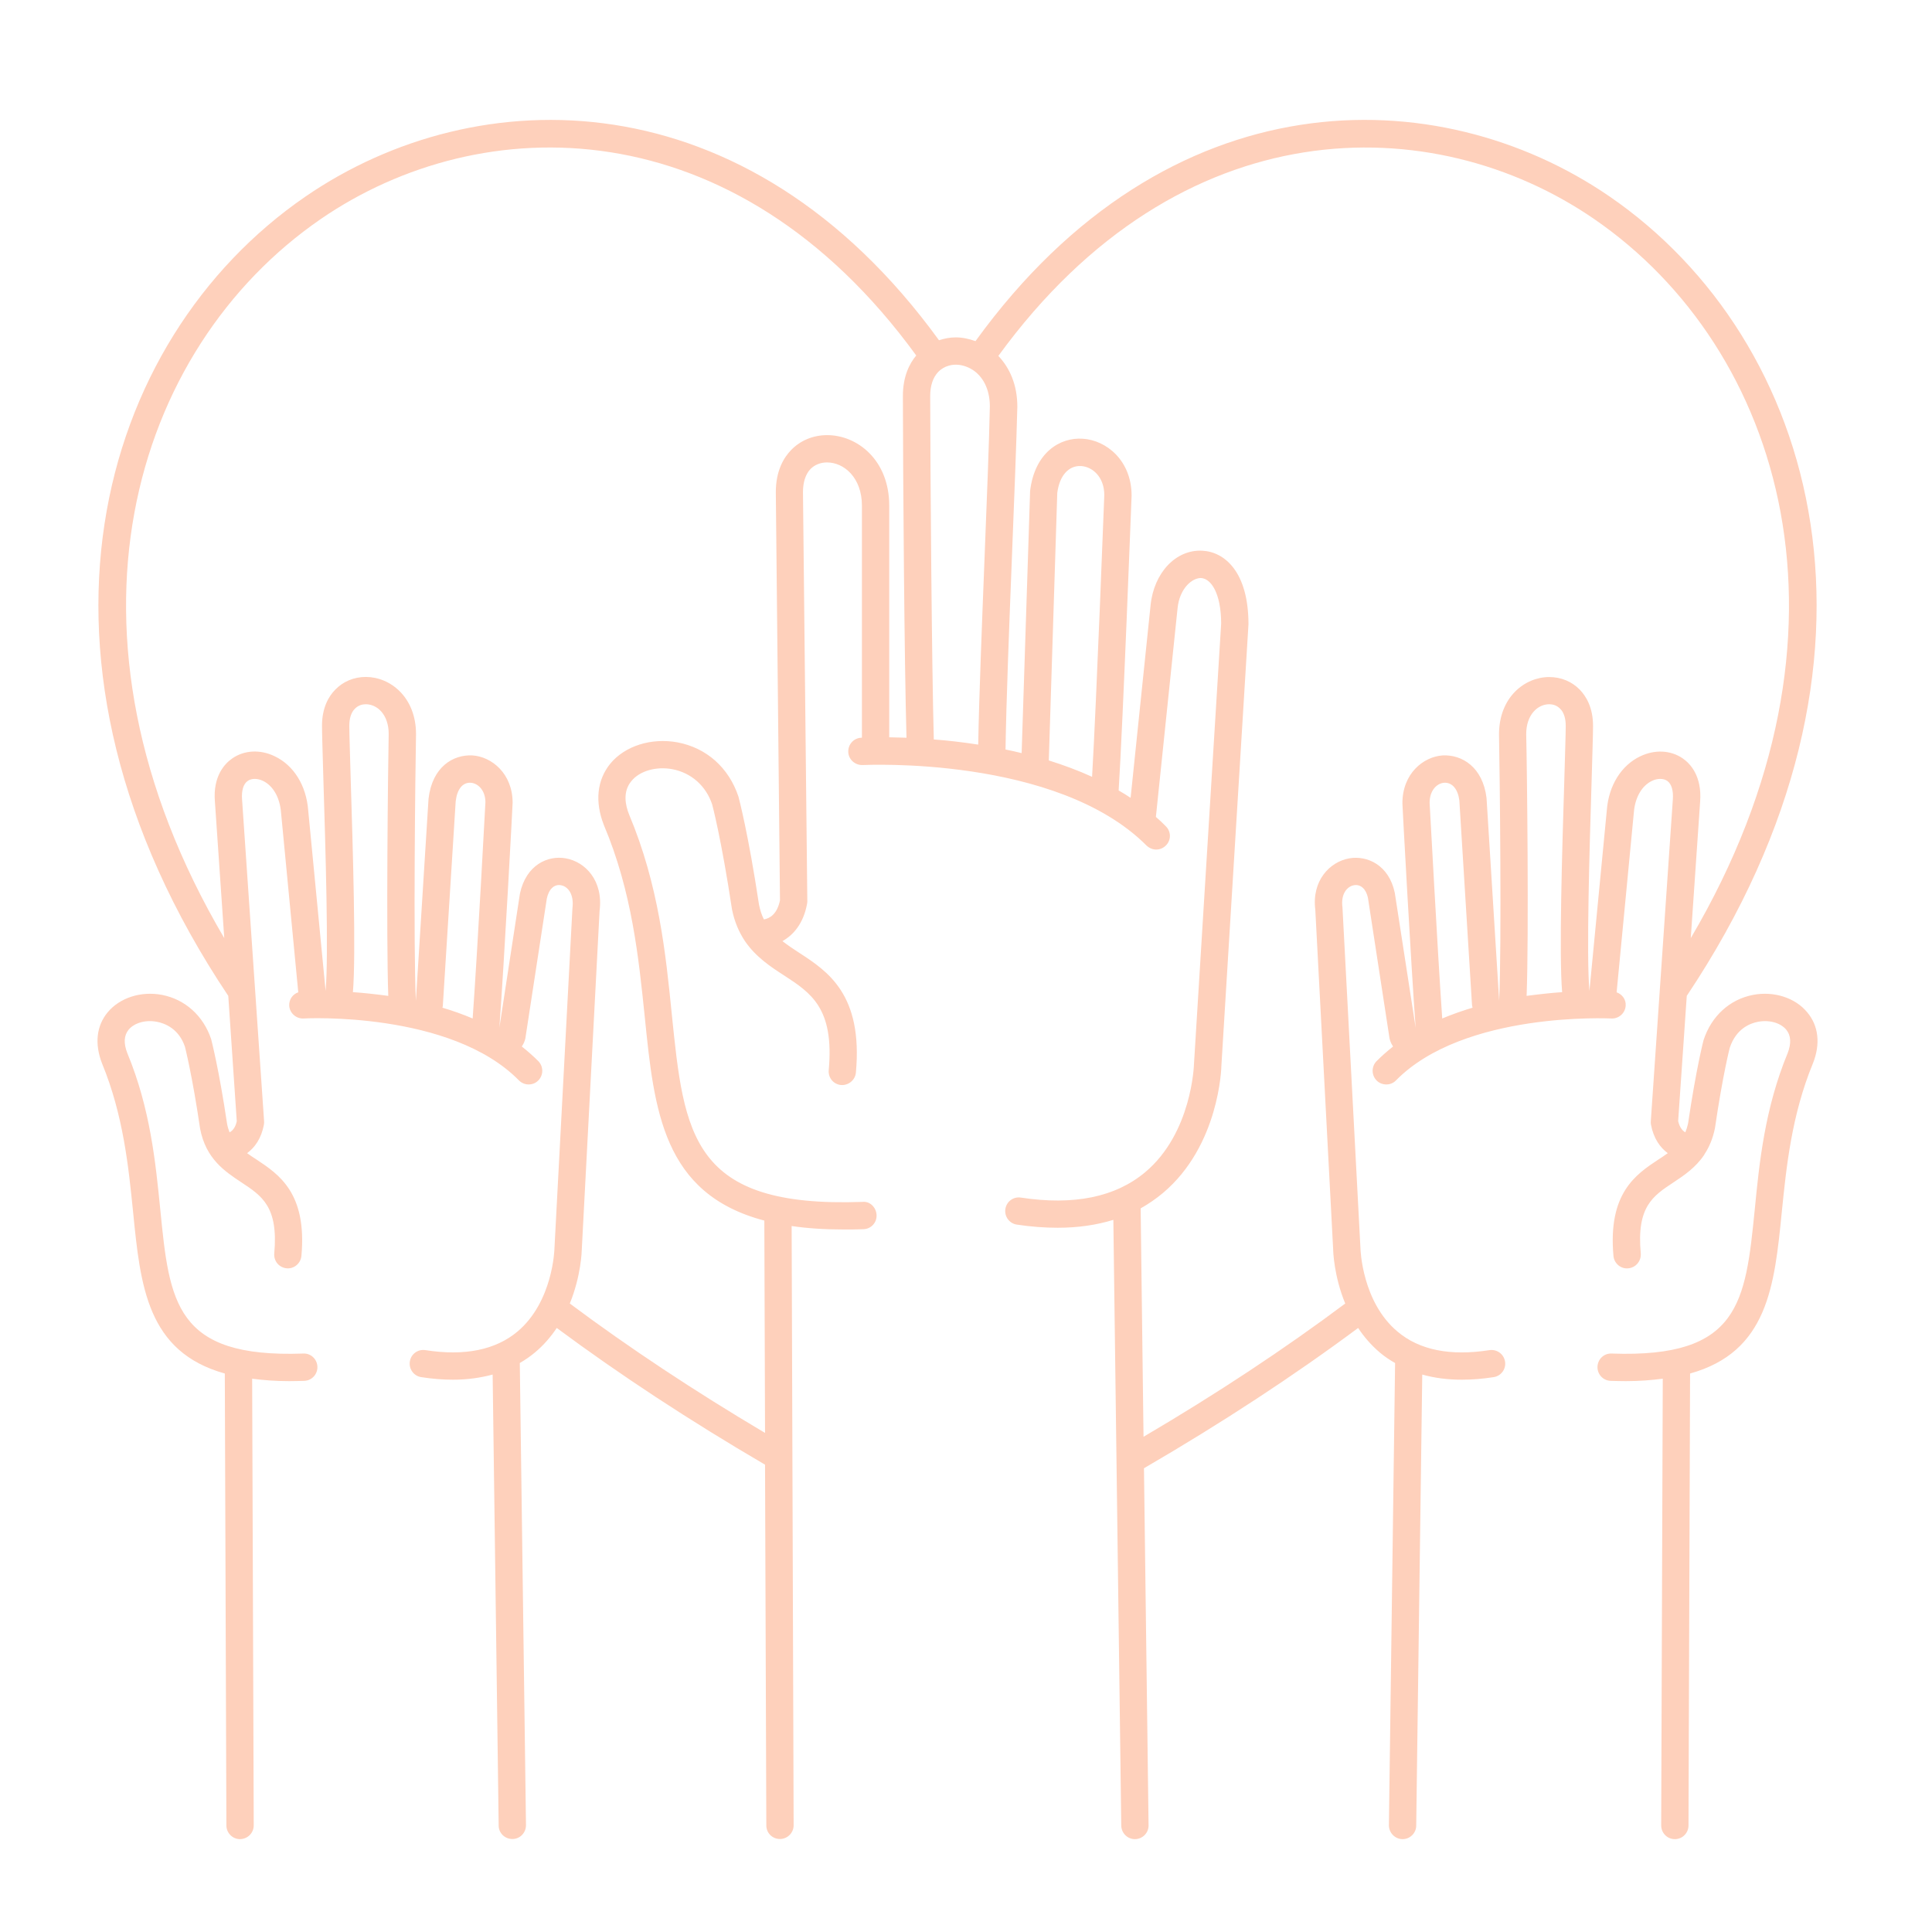 <svg xmlns="http://www.w3.org/2000/svg" xmlns:xlink="http://www.w3.org/1999/xlink" width="70" zoomAndPan="magnify" viewBox="0 0 52.5 52.5" height="70" preserveAspectRatio="xMidYMid meet" version="1.0"><path fill="#fed0bb" d="M 49.109 27.508 C 48.785 27.113 48.203 26.926 47.637 27.035 C 47.008 27.156 46.508 27.605 46.293 28.262 C 46.285 28.293 46.094 29.023 45.871 30.531 C 45.852 30.617 45.828 30.695 45.797 30.77 C 45.727 30.73 45.645 30.648 45.602 30.465 L 45.836 27.062 C 51.934 17.934 49.406 9.23 43.734 5.336 C 39.078 2.141 31.738 2.039 26.508 9.27 C 26.332 9.207 26.152 9.168 25.973 9.168 C 25.812 9.168 25.66 9.199 25.516 9.246 C 20.281 2.035 12.949 2.145 8.297 5.344 C 2.633 9.238 0.105 17.941 6.203 27.062 L 6.434 30.469 C 6.395 30.645 6.316 30.73 6.238 30.77 C 6.211 30.699 6.188 30.629 6.172 30.547 C 5.945 29.023 5.75 28.293 5.738 28.238 C 5.527 27.605 5.031 27.156 4.402 27.035 C 3.832 26.926 3.254 27.113 2.926 27.508 C 2.621 27.875 2.566 28.367 2.773 28.898 C 3.352 30.305 3.492 31.703 3.617 32.938 C 3.816 34.945 3.996 36.734 6.109 37.324 L 6.152 49.605 C 6.152 49.809 6.32 49.977 6.523 49.977 C 6.73 49.973 6.895 49.809 6.895 49.602 L 6.852 37.465 C 7.156 37.504 7.484 37.531 7.852 37.531 C 7.988 37.531 8.125 37.527 8.27 37.523 C 8.473 37.516 8.633 37.344 8.625 37.137 C 8.617 36.934 8.449 36.77 8.238 36.781 C 4.758 36.906 4.605 35.391 4.355 32.863 C 4.227 31.578 4.082 30.121 3.461 28.621 C 3.355 28.352 3.367 28.137 3.496 27.98 C 3.652 27.793 3.961 27.707 4.262 27.766 C 4.477 27.805 4.863 27.953 5.027 28.449 C 5.027 28.457 5.219 29.184 5.438 30.672 C 5.594 31.488 6.105 31.828 6.559 32.129 C 7.121 32.5 7.566 32.793 7.453 34.059 C 7.434 34.266 7.582 34.445 7.789 34.465 C 7.992 34.484 8.172 34.332 8.191 34.125 C 8.344 32.422 7.582 31.914 6.969 31.508 C 6.879 31.449 6.793 31.395 6.715 31.336 C 6.922 31.184 7.102 30.938 7.172 30.559 C 7.176 30.527 7.18 30.496 7.176 30.465 L 6.578 21.727 C 6.559 21.484 6.613 21.301 6.734 21.219 C 6.836 21.148 6.996 21.148 7.145 21.219 C 7.422 21.352 7.605 21.672 7.637 22.082 L 8.105 26.965 C 7.953 27.016 7.852 27.16 7.859 27.328 C 7.871 27.531 8.051 27.688 8.25 27.676 C 8.289 27.672 12.25 27.473 14.102 29.359 C 14.172 29.43 14.27 29.469 14.363 29.469 C 14.461 29.469 14.555 29.434 14.625 29.363 C 14.77 29.219 14.773 28.984 14.629 28.836 C 14.488 28.695 14.336 28.562 14.18 28.438 C 14.211 28.391 14.238 28.34 14.258 28.281 C 14.266 28.258 14.273 28.234 14.277 28.211 L 14.859 24.418 C 14.914 24.16 15.059 24.023 15.242 24.055 C 15.426 24.086 15.605 24.289 15.555 24.684 L 15.066 33.934 C 15.066 33.949 15.027 35.371 14.062 36.184 C 13.465 36.684 12.621 36.855 11.559 36.688 C 11.359 36.656 11.168 36.793 11.137 36.996 C 11.105 37.199 11.242 37.391 11.445 37.422 C 11.746 37.469 12.035 37.492 12.312 37.492 C 12.699 37.492 13.055 37.441 13.387 37.352 L 13.551 49.609 C 13.551 49.812 13.719 49.973 13.922 49.973 C 13.922 49.973 13.922 49.973 13.926 49.973 C 14.129 49.973 14.293 49.805 14.293 49.598 L 14.125 37.039 C 14.27 36.953 14.41 36.859 14.539 36.75 C 14.777 36.551 14.973 36.32 15.129 36.086 C 16.84 37.355 18.738 38.602 20.789 39.801 L 20.824 49.605 C 20.824 49.809 20.988 49.973 21.195 49.973 C 21.398 49.973 21.566 49.805 21.566 49.602 L 21.512 33.316 C 21.938 33.379 22.406 33.41 22.938 33.41 C 23.105 33.41 23.285 33.41 23.465 33.402 C 23.672 33.395 23.828 33.223 23.82 33.02 C 23.812 32.812 23.641 32.637 23.438 32.66 C 18.785 32.828 18.59 30.844 18.254 27.547 C 18.09 25.906 17.898 24.047 17.098 22.141 C 16.992 21.883 16.918 21.512 17.156 21.227 C 17.379 20.949 17.828 20.82 18.27 20.902 C 18.785 21 19.184 21.355 19.352 21.859 C 19.355 21.867 19.602 22.793 19.891 24.711 C 19.961 25.059 20.086 25.336 20.238 25.566 C 20.242 25.57 20.242 25.574 20.246 25.578 C 20.539 26.004 20.938 26.27 21.309 26.508 C 22.039 26.984 22.672 27.398 22.52 29.078 C 22.5 29.285 22.648 29.465 22.852 29.484 C 23.055 29.5 23.238 29.352 23.258 29.148 C 23.453 27.02 22.488 26.391 21.711 25.887 C 21.547 25.781 21.398 25.68 21.262 25.574 C 21.562 25.406 21.832 25.094 21.93 24.566 C 21.934 24.543 21.938 24.52 21.938 24.496 L 21.82 13.371 C 21.82 13.102 21.891 12.883 22.027 12.742 C 22.141 12.629 22.297 12.566 22.473 12.566 C 22.934 12.566 23.422 12.977 23.422 13.742 L 23.422 20.047 C 23.414 20.047 23.402 20.047 23.398 20.047 C 23.195 20.059 23.039 20.234 23.051 20.441 C 23.062 20.645 23.242 20.797 23.441 20.789 C 23.492 20.789 28.711 20.527 31.156 22.977 C 31.23 23.047 31.324 23.086 31.418 23.086 C 31.516 23.086 31.609 23.047 31.68 22.977 C 31.828 22.832 31.828 22.598 31.68 22.453 C 31.594 22.363 31.504 22.281 31.41 22.199 L 32 16.52 C 32.055 16 32.383 15.707 32.633 15.707 C 32.906 15.719 33.18 16.113 33.184 16.941 L 32.445 28.914 C 32.445 28.93 32.391 30.789 31.117 31.855 C 30.309 32.531 29.176 32.762 27.742 32.543 C 27.539 32.512 27.352 32.648 27.32 32.852 C 27.289 33.055 27.426 33.246 27.629 33.277 C 28.02 33.336 28.391 33.363 28.742 33.363 C 29.293 33.363 29.797 33.289 30.254 33.148 L 30.469 49.609 C 30.473 49.812 30.637 49.977 30.84 49.977 C 30.84 49.977 30.844 49.977 30.844 49.977 C 31.051 49.973 31.215 49.805 31.211 49.598 L 31.086 39.898 C 33.188 38.676 35.145 37.395 36.906 36.086 C 37.062 36.324 37.258 36.551 37.496 36.754 C 37.625 36.863 37.766 36.957 37.91 37.039 L 37.742 49.598 C 37.742 49.805 37.906 49.973 38.109 49.977 C 38.109 49.977 38.113 49.977 38.113 49.977 C 38.316 49.977 38.484 49.812 38.484 49.609 L 38.648 37.352 C 38.977 37.445 39.336 37.492 39.723 37.492 C 40 37.492 40.289 37.469 40.59 37.422 C 40.793 37.391 40.93 37.199 40.898 37 C 40.867 36.797 40.68 36.66 40.477 36.688 C 39.414 36.855 38.574 36.688 37.98 36.188 C 37.012 35.383 36.969 33.949 36.969 33.922 L 36.48 24.656 C 36.43 24.289 36.609 24.086 36.793 24.055 C 36.977 24.023 37.121 24.16 37.172 24.395 L 37.758 28.211 C 37.762 28.234 37.77 28.258 37.777 28.281 C 37.797 28.34 37.824 28.391 37.855 28.438 C 37.699 28.562 37.547 28.695 37.406 28.836 C 37.262 28.984 37.266 29.219 37.41 29.363 C 37.48 29.434 37.578 29.469 37.672 29.469 C 37.766 29.469 37.863 29.434 37.934 29.359 C 39.785 27.477 43.746 27.676 43.785 27.676 C 43.988 27.688 44.164 27.531 44.176 27.328 C 44.188 27.16 44.082 27.02 43.93 26.965 L 44.398 22.078 C 44.43 21.672 44.613 21.352 44.891 21.219 C 45.039 21.148 45.199 21.148 45.305 21.219 C 45.422 21.301 45.477 21.484 45.457 21.734 L 44.859 30.465 C 44.855 30.496 44.859 30.527 44.863 30.559 C 44.934 30.938 45.113 31.184 45.32 31.336 C 45.242 31.395 45.156 31.449 45.066 31.508 C 44.453 31.914 43.691 32.422 43.844 34.129 C 43.863 34.332 44.043 34.488 44.25 34.465 C 44.453 34.445 44.602 34.266 44.586 34.059 C 44.469 32.793 44.914 32.5 45.477 32.129 C 45.766 31.938 46.078 31.727 46.309 31.383 C 46.312 31.379 46.316 31.371 46.316 31.367 C 46.441 31.18 46.543 30.949 46.602 30.656 C 46.816 29.195 47.004 28.473 47.004 28.473 C 47.176 27.953 47.559 27.805 47.773 27.766 C 48.074 27.707 48.383 27.793 48.539 27.98 C 48.668 28.137 48.68 28.352 48.578 28.617 C 47.957 30.121 47.809 31.578 47.684 32.863 C 47.43 35.391 47.277 36.906 43.797 36.781 C 43.586 36.77 43.418 36.934 43.41 37.137 C 43.402 37.344 43.562 37.516 43.766 37.523 C 43.91 37.527 44.047 37.531 44.184 37.531 C 44.551 37.531 44.879 37.504 45.184 37.465 L 45.141 49.602 C 45.141 49.809 45.305 49.977 45.512 49.977 C 45.719 49.977 45.883 49.809 45.883 49.605 L 45.926 37.324 C 48.039 36.734 48.219 34.945 48.418 32.938 C 48.543 31.703 48.684 30.305 49.266 28.891 C 49.473 28.367 49.418 27.875 49.109 27.508 Z M 26.406 10.035 C 26.41 10.039 26.41 10.039 26.41 10.043 C 26.414 10.043 26.422 10.043 26.426 10.047 C 26.695 10.219 26.898 10.555 26.898 11.043 C 26.879 12.004 26.82 13.488 26.758 15.059 C 26.684 16.961 26.605 18.918 26.582 20.234 C 26.156 20.168 25.75 20.121 25.375 20.094 C 25.32 18.09 25.281 13.012 25.277 10.762 C 25.277 10.477 25.355 10.25 25.5 10.102 C 25.527 10.074 25.559 10.047 25.59 10.027 C 25.598 10.023 25.605 10.02 25.609 10.016 C 25.613 10.016 25.617 10.012 25.617 10.008 C 25.723 9.945 25.844 9.91 25.973 9.91 C 26.125 9.91 26.273 9.957 26.406 10.035 Z M 9.531 21.211 C 9.512 20.5 9.492 19.949 9.492 19.723 C 9.492 19.52 9.543 19.359 9.641 19.262 C 9.738 19.16 9.855 19.137 9.941 19.137 C 10.25 19.137 10.562 19.418 10.562 19.941 C 10.543 20.918 10.492 25.406 10.551 27.062 C 10.207 27.016 9.883 26.98 9.59 26.961 C 9.676 25.941 9.59 23.098 9.531 21.211 Z M 12.023 27.383 C 12.023 27.371 12.031 27.359 12.031 27.348 C 12.035 27.332 12.035 27.32 12.035 27.305 L 12.383 21.773 C 12.422 21.445 12.57 21.262 12.785 21.27 C 12.988 21.281 13.188 21.473 13.191 21.797 C 13.188 21.84 12.98 25.781 12.844 27.676 C 12.574 27.562 12.301 27.465 12.023 27.383 Z M 22.477 11.824 C 22.098 11.824 21.75 11.969 21.5 12.227 C 21.309 12.422 21.082 12.777 21.082 13.375 L 21.195 24.465 C 21.117 24.844 20.918 24.957 20.758 24.984 C 20.699 24.867 20.656 24.738 20.625 24.582 C 20.332 22.641 20.082 21.707 20.066 21.645 C 19.801 20.855 19.195 20.32 18.406 20.172 C 17.695 20.043 16.98 20.27 16.582 20.754 C 16.223 21.199 16.16 21.785 16.41 22.422 C 17.176 24.234 17.355 26.035 17.52 27.625 C 17.777 30.172 18.008 32.441 20.77 33.168 L 20.789 38.938 C 18.871 37.801 17.09 36.621 15.484 35.422 C 15.789 34.672 15.809 34 15.809 33.961 L 16.293 24.75 C 16.398 23.938 15.91 23.418 15.371 23.324 C 14.887 23.238 14.297 23.5 14.129 24.281 L 13.57 27.926 C 13.703 26.117 13.93 21.879 13.93 21.816 C 13.93 21.023 13.363 20.559 12.832 20.527 C 12.309 20.504 11.746 20.84 11.645 21.703 L 11.301 27.195 C 11.23 25.715 11.285 20.961 11.305 19.949 C 11.305 18.941 10.602 18.395 9.941 18.395 C 9.617 18.395 9.32 18.52 9.105 18.746 C 8.941 18.914 8.75 19.219 8.75 19.723 C 8.75 19.953 8.77 20.512 8.789 21.23 C 8.844 23.004 8.934 25.965 8.848 26.926 L 8.375 22.02 C 8.324 21.348 7.984 20.797 7.465 20.551 C 7.07 20.359 6.637 20.383 6.312 20.609 C 6.113 20.746 5.781 21.086 5.84 21.785 L 6.094 25.492 C 1.211 17.203 3.59 9.48 8.715 5.953 C 13.074 2.957 19.957 2.871 24.898 9.66 C 24.719 9.871 24.535 10.223 24.535 10.762 C 24.539 12.988 24.574 17.988 24.633 20.047 C 24.461 20.043 24.305 20.039 24.164 20.035 L 24.164 13.742 C 24.164 12.496 23.293 11.824 22.477 11.824 Z M 29.676 21.109 C 29.293 20.934 28.898 20.789 28.5 20.664 L 28.73 13.398 C 28.789 12.926 29.039 12.645 29.379 12.664 C 29.691 12.684 30.008 12.965 30.008 13.453 C 30.004 13.516 29.801 18.957 29.676 21.109 Z M 38.848 21.816 C 38.848 21.473 39.051 21.281 39.25 21.27 C 39.465 21.262 39.617 21.445 39.656 21.75 L 40 27.305 C 40 27.32 40.004 27.332 40.008 27.348 C 40.008 27.359 40.012 27.371 40.016 27.383 C 39.738 27.465 39.465 27.562 39.191 27.676 C 39.059 25.781 38.852 21.84 38.848 21.816 Z M 41.473 19.949 C 41.473 19.418 41.789 19.137 42.098 19.137 C 42.184 19.137 42.301 19.16 42.398 19.262 C 42.496 19.359 42.547 19.52 42.547 19.723 C 42.547 19.949 42.527 20.5 42.508 21.211 C 42.449 23.098 42.363 25.941 42.449 26.961 C 42.156 26.98 41.832 27.016 41.484 27.062 C 41.547 25.406 41.496 20.918 41.473 19.949 Z M 44.574 20.551 C 44.055 20.797 43.715 21.348 43.664 22.012 L 43.191 26.926 C 43.105 25.98 43.195 23.008 43.25 21.23 C 43.27 20.512 43.289 19.953 43.289 19.723 C 43.289 19.219 43.094 18.914 42.934 18.746 C 42.715 18.52 42.422 18.398 42.098 18.398 C 41.438 18.398 40.734 18.941 40.734 19.957 C 40.754 20.961 40.809 25.707 40.738 27.195 L 40.395 21.684 C 40.293 20.844 39.73 20.504 39.207 20.527 C 38.676 20.562 38.105 21.023 38.109 21.836 C 38.109 21.879 38.336 26.121 38.469 27.93 L 37.902 24.262 C 37.742 23.5 37.148 23.242 36.668 23.324 C 36.129 23.418 35.641 23.938 35.742 24.723 L 36.227 33.949 C 36.227 33.992 36.246 34.672 36.555 35.422 C 34.895 36.664 33.055 37.879 31.074 39.043 L 30.996 32.836 C 31.211 32.715 31.41 32.578 31.602 32.418 C 33.133 31.129 33.191 29.016 33.191 28.941 L 33.926 16.965 C 33.926 15.539 33.277 14.996 32.672 14.965 C 31.953 14.926 31.355 15.566 31.266 16.445 L 30.723 21.68 C 30.617 21.609 30.508 21.543 30.398 21.48 C 30.516 19.617 30.738 13.742 30.75 13.469 C 30.75 12.516 30.066 11.961 29.422 11.922 C 28.805 11.879 28.117 12.297 27.992 13.34 L 27.762 20.465 C 27.617 20.43 27.469 20.395 27.324 20.367 C 27.344 19.062 27.422 17.047 27.5 15.086 C 27.562 13.512 27.621 12.027 27.645 11.051 C 27.645 10.453 27.434 9.992 27.129 9.672 C 32.07 2.879 38.953 2.953 43.316 5.949 C 48.445 9.473 50.832 17.195 45.945 25.492 L 46.199 21.789 C 46.254 21.086 45.926 20.746 45.727 20.609 C 45.398 20.383 44.969 20.363 44.574 20.551 Z M 44.574 20.551 " fill-opacity="1" fill-rule="nonzero"/></svg>